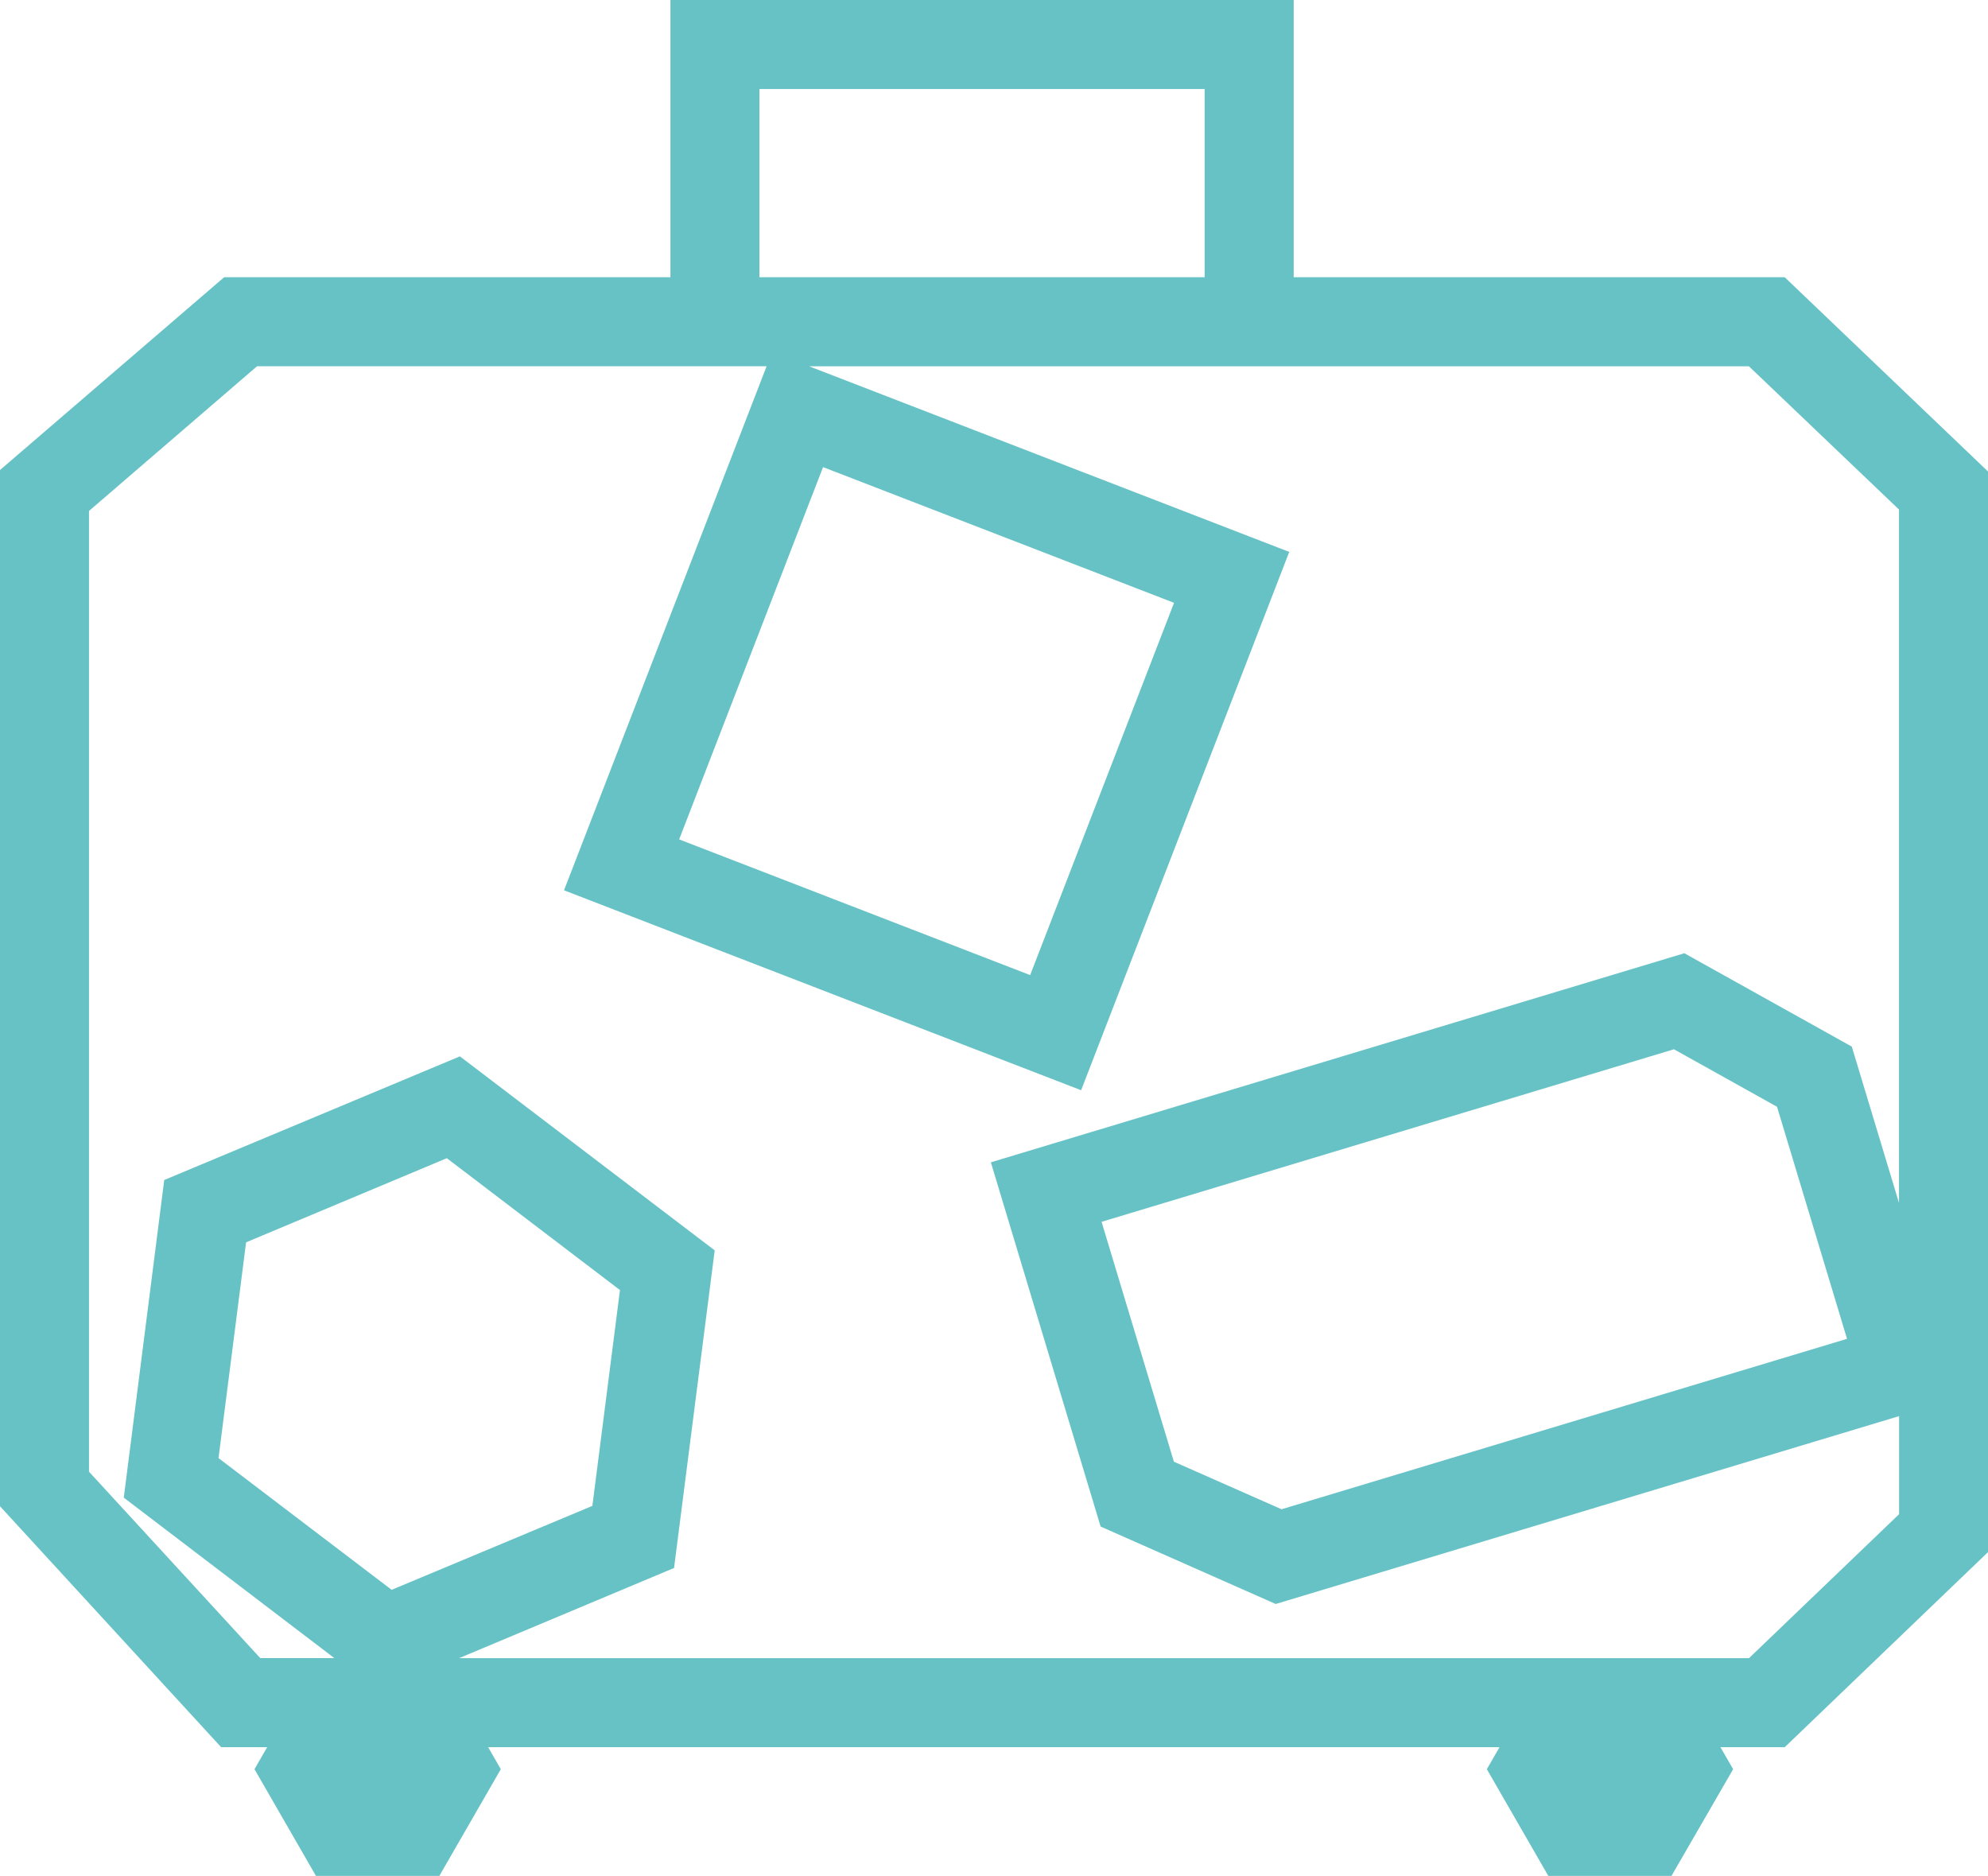 <?xml version="1.0" encoding="UTF-8"?>
<svg id="Livello_2" data-name="Livello 2" xmlns="http://www.w3.org/2000/svg" viewBox="0 0 395.57 373.24">
  <defs>
    <style>
      .cls-1 {
        fill: #67c2c6;
      }
    </style>
  </defs>
  <g id="Livello_2-2" data-name="Livello 2">
    <path class="cls-1" d="M355.13,55.16h-97.71V0h-124.02v55.16H44.6L0,93.52v206.17l44,47.94h9.16l-2.52,4.38,12.23,21.23h24.55l12.23-21.23-2.52-4.38h201.24l-2.52,4.38,12.23,21.23h24.51l12.27-21.23-2.53-4.38h12.8l40.44-38.81V93.81l-40.45-38.65ZM239.7,17.71v37.45h-88.59V17.71h88.59ZM48.97,247.18l39.94-16.74,34.45,26.24-5.49,42.94-39.94,16.7-34.45-26.21,5.49-42.94ZM134.12,311.98l8.09-63.2-50.7-38.6-58.83,24.6-8.05,63.2,41.9,31.93h-14.74l-34.08-37.09V101.66l33.44-28.79h101.39l-40.31,104.27,102.89,39.78,41.41-107.11-95.53-36.93h187l29.86,28.5v137.96l-9.39-31.1-33.32-18.58-137.99,41.6,21.84,72.47,34.84,15.41,124.04-37.38v19.51l-29.87,28.65H91.34l42.77-17.94ZM135.14,167.01l28.63-74.07,69.84,27-28.63,74.07-69.84-27ZM333.08,208.77l20.51,11.44,13.93,46.17-112.52,33.91-21.42-9.46-14.39-47.73,113.89-34.33Z"/>
  </g>
</svg>